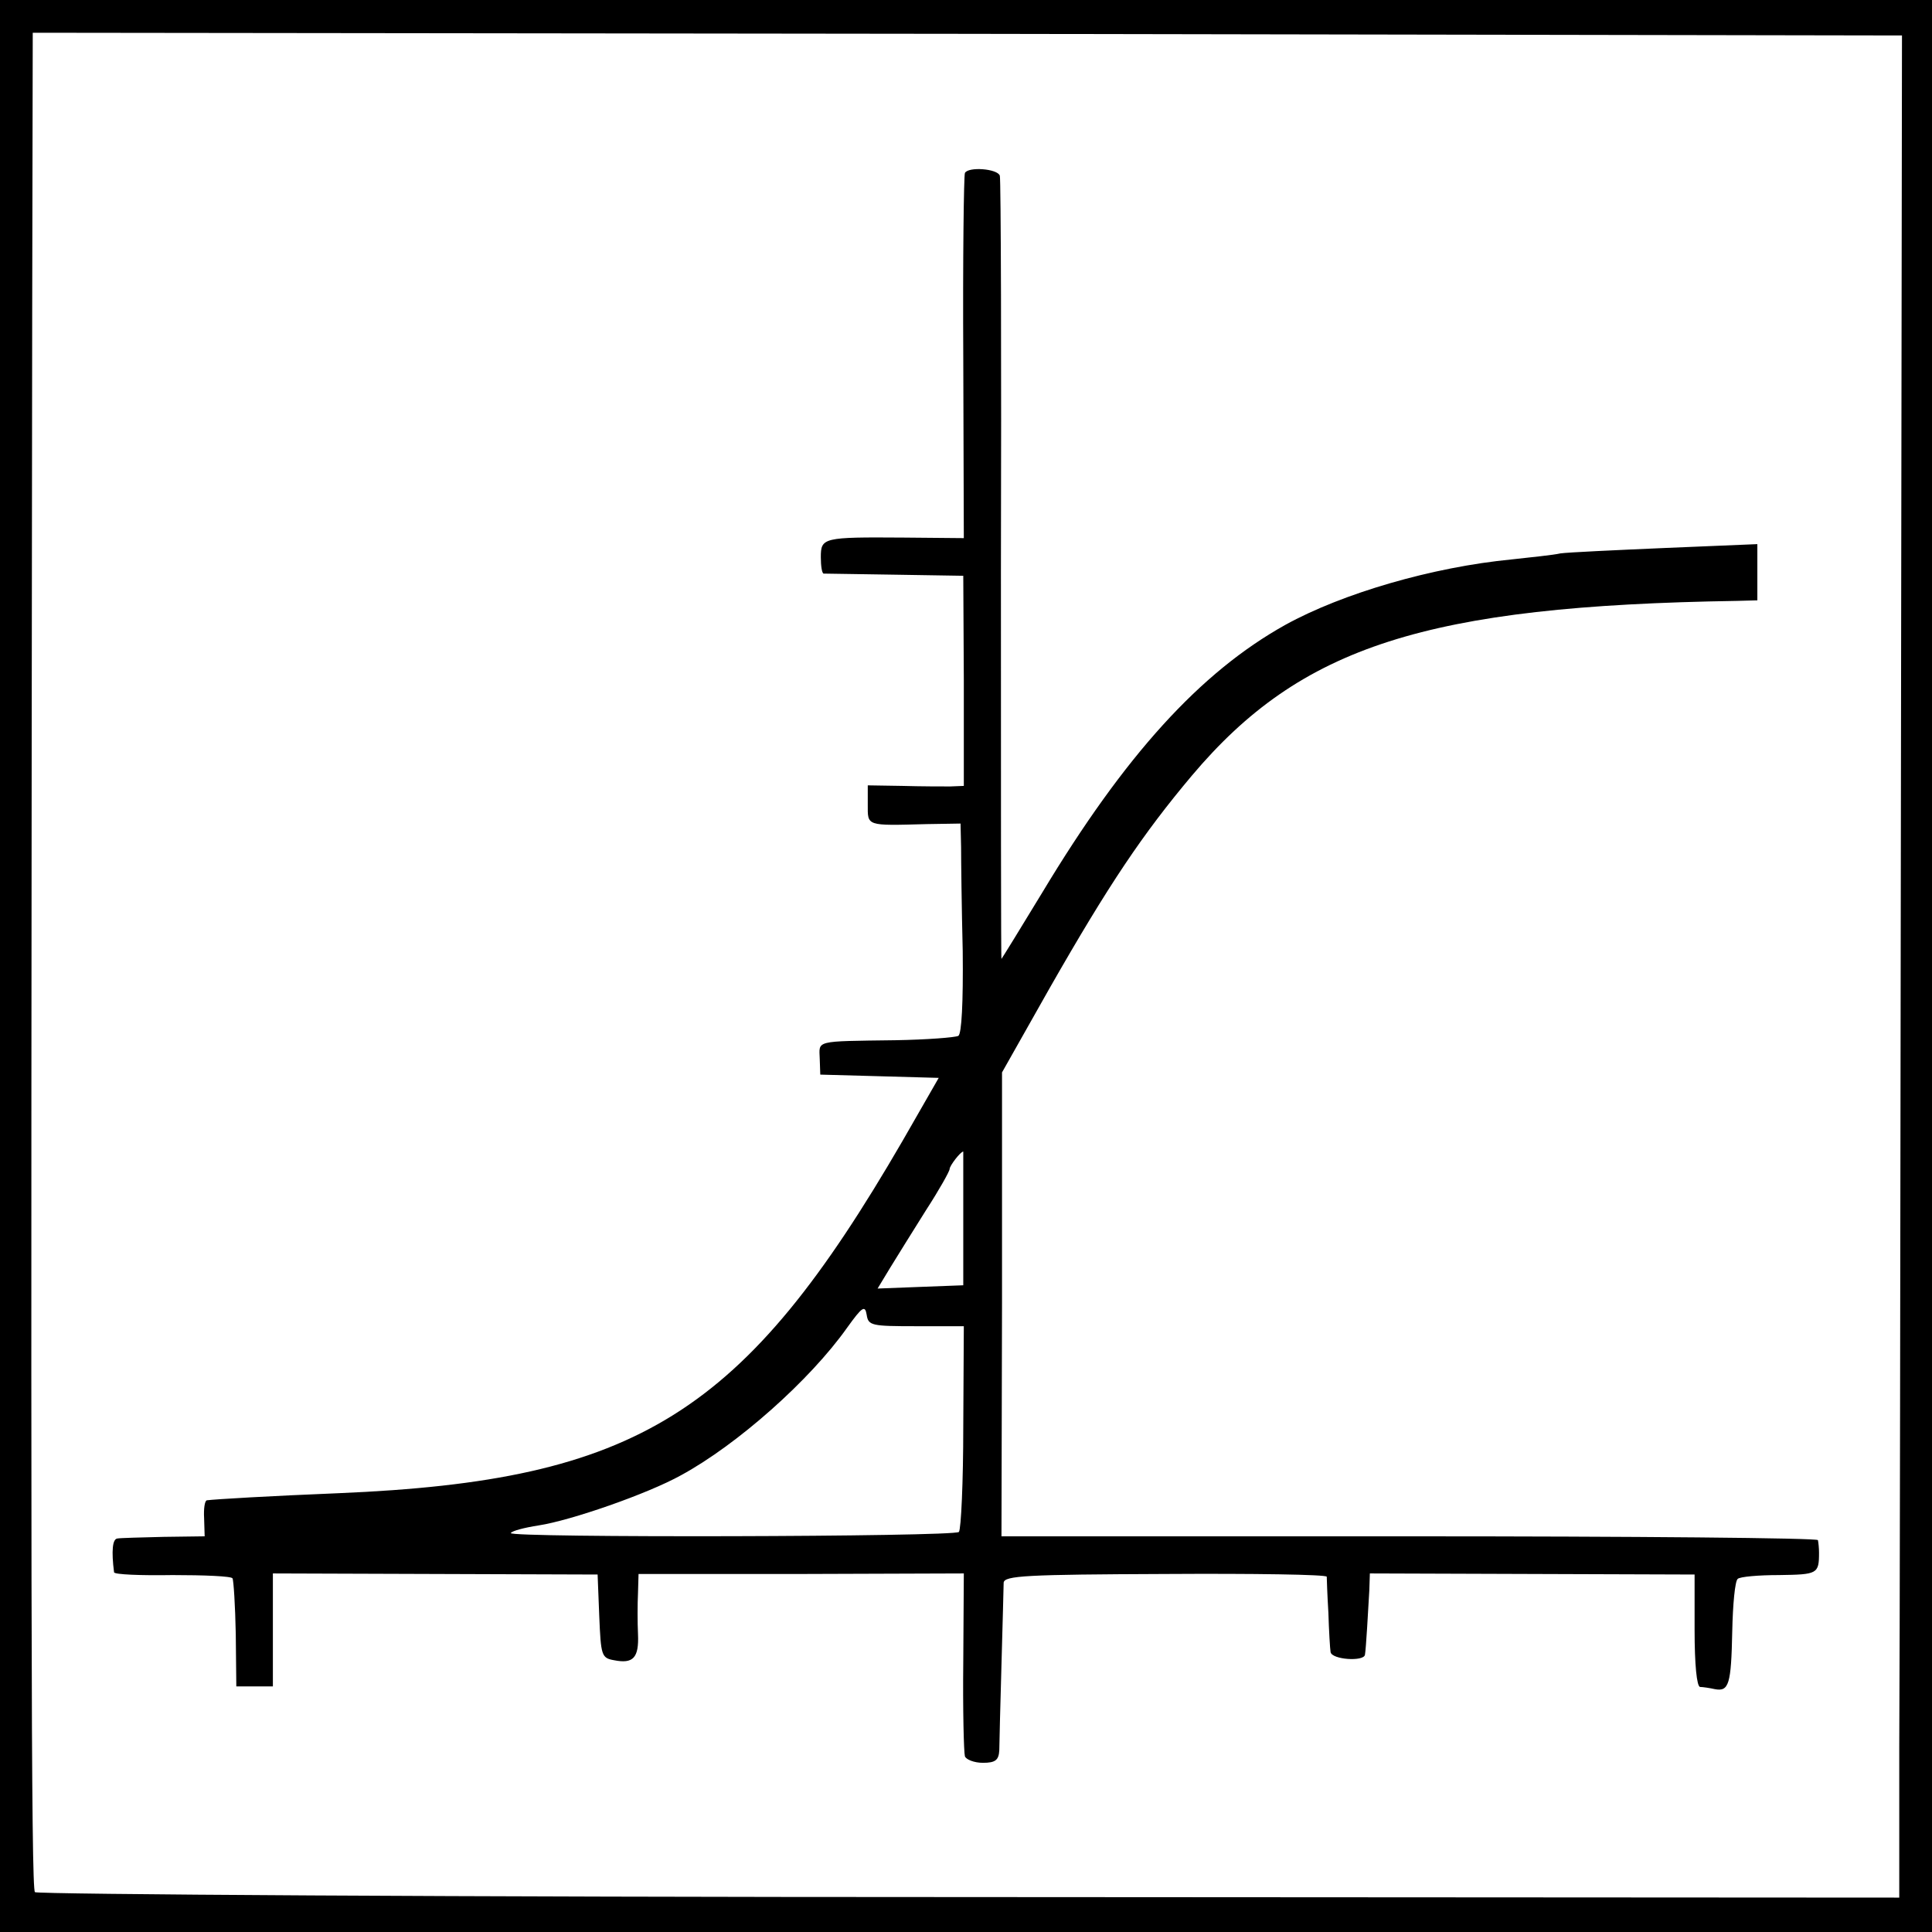 <?xml version="1.0" standalone="no"?>
<!DOCTYPE svg PUBLIC "-//W3C//DTD SVG 20010904//EN"
 "http://www.w3.org/TR/2001/REC-SVG-20010904/DTD/svg10.dtd">
<svg version="1.0" xmlns="http://www.w3.org/2000/svg"
 width="354pt" height="354pt" viewBox="0 0 354 354"
 preserveAspectRatio="xMidYMid meet">
<g transform="translate(0,354) scale(0.1,-0.1)"
fill="#000000" stroke="none">
<path d="M0 1770 l0 -1770 1770 0 1770 0 0 1770 0 1770 -1770 0 -1770 0 0
-1770z m3483 275 c-1 -786 -2 -1554 -3 -1706 l0 -276 -1704 1 c-937 0 -1708 5
-1712 9 -7 7 -8 549 -5 2900 l1 507 1713 -2 1712 -3 -2 -1430z"/>
<path d="M1768 3223 c-2 -5 -4 -157 -3 -339 l1 -330 -111 1 c-147 1 -151 0
-151 -36 0 -16 2 -29 5 -30 3 0 62 -1 131 -2 l125 -2 1 -192 0 -193 -25 -1
c-14 0 -54 0 -88 1 l-63 1 0 -35 c0 -40 -4 -39 108 -36 l62 1 1 -43 c0 -24 1
-110 3 -191 1 -94 -2 -151 -8 -155 -6 -3 -58 -7 -116 -8 -149 -2 -139 0 -138
-34 l1 -29 109 -3 108 -3 -66 -115 c-291 -502 -485 -623 -1034 -646 -124 -5
-226 -11 -241 -13 -4 -1 -6 -16 -5 -33 l1 -33 -75 -1 c-41 -1 -80 -2 -85 -3
-9 -1 -11 -23 -6 -62 1 -4 49 -6 107 -5 58 0 108 -2 110 -6 2 -3 5 -50 6 -102
l1 -96 33 0 34 0 0 103 0 104 298 -1 297 -1 3 -76 c3 -72 4 -77 27 -81 35 -7
46 4 44 48 -1 21 -1 55 0 75 l1 35 298 0 298 1 -1 -161 c-1 -89 1 -167 3 -174
2 -6 17 -12 33 -12 23 0 29 5 30 23 0 12 2 83 4 157 2 74 4 142 4 150 1 13 42
15 296 16 162 1 295 -1 296 -5 0 -3 1 -33 3 -66 1 -33 3 -66 4 -72 2 -14 61
-18 63 -5 2 11 6 83 8 118 l1 31 298 -1 297 -1 0 -102 c0 -63 4 -103 10 -104
5 0 18 -2 27 -4 26 -5 30 9 32 106 1 49 5 92 10 96 4 4 38 7 76 7 70 1 73 2
73 41 0 8 -1 18 -2 23 0 4 -337 7 -748 7 l-748 0 1 425 0 425 87 154 c109 191
171 283 261 390 200 237 429 311 999 320 l37 1 0 51 0 52 -168 -7 c-92 -4
-179 -8 -193 -10 -13 -3 -53 -7 -89 -11 -145 -14 -310 -62 -415 -120 -156 -87
-294 -239 -445 -490 -40 -66 -74 -121 -75 -122 -1 -2 -1 318 -1 710 1 391 0
718 -2 725 -4 13 -58 17 -64 5z m-3 -1915 l0 -123 -79 -3 -78 -3 23 38 c13 21
42 68 66 106 24 37 43 71 43 75 0 6 20 32 25 32 0 0 0 -55 0 -122z m-86 -198
l87 0 -1 -184 c0 -101 -4 -188 -8 -193 -10 -9 -827 -11 -821 -2 2 4 25 10 51
14 59 9 200 58 261 92 103 56 236 174 304 270 28 39 33 42 36 24 3 -20 9 -21
91 -21z"/>
</g>
</svg>
